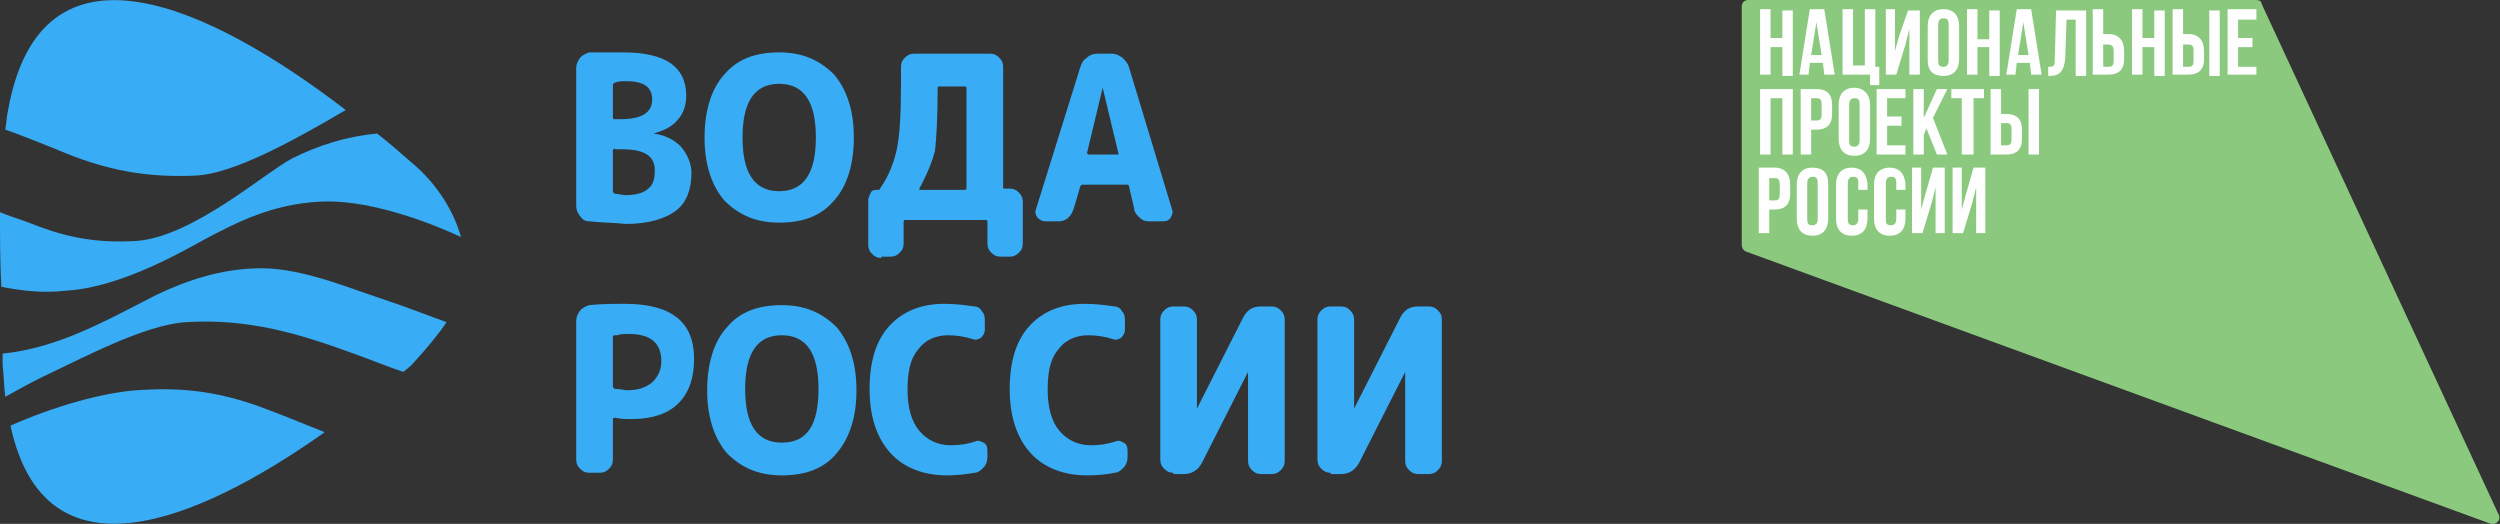 <?xml version="1.0" encoding="utf-8"?>
<!-- Generator: Adobe Illustrator 23.1.0, SVG Export Plug-In . SVG Version: 6.00 Build 0)  -->
<svg version="1.1" id="Слой_1" xmlns="http://www.w3.org/2000/svg" xmlns:xlink="http://www.w3.org/1999/xlink" x="0px" y="0px"
	 viewBox="0 0 190.9 40" style="enable-background:new 0 0 190.9 40;" xml:space="preserve">
<rect x="0" y="0" width="190.9" height="40" fill="#333333" stroke="none"/>
<style type="text/css">
	.st0{fill-rule:evenodd;clip-rule:evenodd;fill:#38ACF5;}
	.st1{fill:#8AC97E;}
	.st2{fill:#FEFEFE;}
</style>
<path class="st0" d="M46.8,11.5v3.1c0,0.1,0.1,0.2,0.2,0.2c0.2,0,0.5,0.1,0.8,0.1c0.8,0,1.4-0.2,1.7-0.5c0.4-0.3,0.5-0.8,0.5-1.4
	c0-1.1-0.8-1.6-2.5-1.6H47C46.9,11.3,46.8,11.4,46.8,11.5z M46.8,6.5V9c0,0.1,0.1,0.1,0.2,0.1h0.4c1.6,0,2.4-0.5,2.4-1.5
	c0-1-0.7-1.4-2-1.4c-0.3,0-0.6,0-0.8,0.1C46.9,6.3,46.8,6.4,46.8,6.5z M45,16.9c-0.3,0-0.5-0.1-0.7-0.4c-0.2-0.2-0.3-0.5-0.3-0.8
	V5.2c0-0.3,0.1-0.5,0.3-0.8c0.2-0.2,0.4-0.3,0.7-0.4C45.9,4,46.7,4,47.6,4c3.2,0,4.8,1.1,4.8,3.3c0,0.7-0.2,1.4-0.7,1.9
	c-0.4,0.5-1.1,0.8-1.8,1c0,0,0,0,0,0c0,0,0,0,0,0c0.9,0.1,1.6,0.5,2.1,1c0.5,0.6,0.8,1.3,0.8,2c0,1.3-0.4,2.3-1.2,2.9
	c-0.8,0.6-2.1,1-3.8,1C46.8,17,45.9,17,45,16.9z M62.3,10.5c0-2.7-0.9-4.1-2.8-4.1c-1.9,0-2.8,1.4-2.8,4.1c0,2.7,0.9,4.1,2.8,4.1
	C61.4,14.6,62.3,13.2,62.3,10.5z M63.7,15.3c-1,1.2-2.4,1.7-4.2,1.7c-1.8,0-3.1-0.6-4.2-1.7c-1-1.2-1.5-2.8-1.5-4.8
	c0-2,0.5-3.7,1.5-4.8c1-1.2,2.4-1.7,4.2-1.7c1.8,0,3.1,0.6,4.2,1.7c1,1.2,1.5,2.8,1.5,4.8C65.2,12.5,64.7,14.2,63.7,15.3z
	 M70.2,14.4C70.2,14.4,70.2,14.4,70.2,14.4c0,0.1,0,0.1,0.1,0.1h3.3c0.1,0,0.2,0,0.2-0.1V6.7c0-0.1-0.1-0.1-0.2-0.1h-1.9
	c-0.1,0-0.1,0.1-0.1,0.2c0,2.2-0.1,3.8-0.2,4.7C71.2,12.3,70.8,13.3,70.2,14.4z M67.3,19.7c-0.3,0-0.5-0.1-0.7-0.3
	c-0.2-0.2-0.3-0.4-0.3-0.7v-3.4c0-0.2,0.1-0.4,0.2-0.6c0.1-0.2,0.3-0.2,0.5-0.2c0.1,0,0.2,0,0.2-0.1c0.7-1,1.1-2.1,1.3-3.1
	c0.2-1,0.3-2.6,0.3-4.8V5.1c0-0.3,0.1-0.5,0.3-0.7c0.2-0.2,0.4-0.3,0.7-0.3h5.8c0.3,0,0.5,0.1,0.7,0.3c0.2,0.2,0.3,0.4,0.3,0.7v9.2
	c0,0.1,0,0.1,0.1,0.1h0.4c0.3,0,0.5,0.1,0.7,0.3c0.2,0.2,0.3,0.4,0.3,0.7v3.2c0,0.3-0.1,0.5-0.3,0.7c-0.2,0.2-0.4,0.3-0.7,0.3h-0.7
	c-0.3,0-0.5-0.1-0.7-0.3c-0.2-0.2-0.3-0.4-0.3-0.7V17c0-0.1,0-0.2-0.1-0.2h-6.2c-0.1,0-0.1,0.1-0.1,0.2v1.6c0,0.3-0.1,0.5-0.3,0.7
	c-0.2,0.2-0.4,0.3-0.7,0.3H67.3z M83,11.7C83,11.8,83,11.8,83,11.7c0.1,0.1,0.1,0.1,0.1,0.1h2.2c0,0,0.1,0,0.1,0c0,0,0-0.1,0-0.1
	l-1.2-5c0,0,0,0,0,0c0,0,0,0,0,0L83,11.7z M79.8,16.9c-0.2,0-0.4-0.1-0.6-0.3c-0.1-0.2-0.2-0.4-0.1-0.6l3.4-10.9
	c0.1-0.3,0.2-0.5,0.5-0.7c0.2-0.2,0.5-0.3,0.8-0.3h1.1c0.3,0,0.5,0.1,0.8,0.3c0.2,0.2,0.4,0.4,0.5,0.7l3.3,10.9
	c0.1,0.2,0,0.4-0.1,0.6c-0.1,0.2-0.3,0.3-0.6,0.3h-1.1c-0.3,0-0.5-0.1-0.7-0.3c-0.2-0.2-0.4-0.4-0.4-0.7l-0.4-1.7
	c0-0.1-0.1-0.1-0.2-0.1h-3.3c-0.1,0-0.1,0-0.2,0.1L82,15.9c-0.1,0.3-0.2,0.5-0.4,0.7c-0.2,0.2-0.5,0.3-0.7,0.3H79.8z M46.8,25.7v3.8
	c0,0.1,0.1,0.2,0.2,0.2c0.4,0,0.7,0.1,0.9,0.1c0.8,0,1.4-0.2,1.9-0.6c0.4-0.4,0.7-0.9,0.7-1.6c0-1.4-0.8-2.1-2.5-2.1
	c-0.3,0-0.6,0-0.9,0.1C46.9,25.6,46.8,25.6,46.8,25.7z M45,36.1c-0.3,0-0.5-0.1-0.7-0.3c-0.2-0.2-0.3-0.4-0.3-0.7V24.5
	c0-0.3,0.1-0.5,0.3-0.8c0.2-0.2,0.4-0.3,0.7-0.4c0.9-0.1,1.9-0.1,2.7-0.1c3.6,0,5.3,1.4,5.3,4.2c0,1.5-0.4,2.6-1.2,3.4
	c-0.8,0.8-2,1.2-3.6,1.2c-0.4,0-0.8,0-1.2-0.1c-0.1,0-0.2,0-0.2,0.1v3.1c0,0.3-0.1,0.5-0.3,0.7c-0.2,0.2-0.4,0.3-0.7,0.3H45z
	 M62.5,29.7c0-2.7-0.9-4.1-2.8-4.1s-2.8,1.4-2.8,4.1c0,2.7,0.9,4.1,2.8,4.1S62.5,32.5,62.5,29.7z M63.9,34.6c-1,1.2-2.4,1.7-4.2,1.7
	c-1.8,0-3.1-0.6-4.2-1.7c-1-1.2-1.5-2.8-1.5-4.8c0-2,0.5-3.7,1.5-4.8c1-1.2,2.4-1.7,4.2-1.7c1.8,0,3.1,0.6,4.2,1.7
	c1,1.2,1.5,2.8,1.5,4.8C65.4,31.8,64.9,33.4,63.9,34.6z M72.3,36.3c-1.8,0-3.3-0.6-4.3-1.7c-1-1.1-1.6-2.7-1.6-4.9
	c0-2.1,0.5-3.7,1.5-4.8c1-1.1,2.4-1.7,4.2-1.7c0.9,0,1.6,0.1,2.3,0.2c0.3,0,0.5,0.2,0.6,0.4c0.2,0.2,0.2,0.5,0.2,0.8v0.6
	c0,0.2-0.1,0.4-0.3,0.6c-0.2,0.1-0.4,0.2-0.6,0.1c-0.6-0.2-1.3-0.3-1.9-0.3c-1,0-1.8,0.4-2.3,1.1c-0.6,0.7-0.8,1.7-0.8,3.1
	c0,1.3,0.3,2.4,0.9,3.1c0.6,0.7,1.4,1.1,2.4,1.1c0.7,0,1.3-0.1,1.9-0.3c0.2-0.1,0.4,0,0.6,0.1c0.2,0.1,0.3,0.3,0.3,0.6v0.5
	c0,0.3-0.1,0.6-0.3,0.8c-0.2,0.2-0.4,0.4-0.7,0.4C73.9,36.2,73.1,36.3,72.3,36.3z M83,36.3c-1.8,0-3.3-0.6-4.3-1.7
	c-1-1.1-1.6-2.7-1.6-4.9c0-2.1,0.5-3.7,1.5-4.8c1-1.1,2.4-1.7,4.2-1.7c0.9,0,1.6,0.1,2.3,0.2c0.3,0,0.5,0.2,0.6,0.4
	c0.2,0.2,0.2,0.5,0.2,0.8v0.6c0,0.2-0.1,0.4-0.3,0.6c-0.2,0.1-0.4,0.2-0.6,0.1c-0.6-0.2-1.3-0.3-1.9-0.3c-1,0-1.8,0.4-2.3,1.1
	c-0.6,0.7-0.8,1.7-0.8,3.1c0,1.3,0.3,2.4,0.9,3.1c0.6,0.7,1.4,1.1,2.4,1.1c0.7,0,1.3-0.1,1.9-0.3c0.2-0.1,0.4,0,0.6,0.1
	c0.2,0.1,0.3,0.3,0.3,0.6v0.5c0,0.3-0.1,0.6-0.3,0.8c-0.2,0.2-0.4,0.4-0.7,0.4C84.7,36.2,83.9,36.3,83,36.3z M89.6,36.1
	c-0.3,0-0.5-0.1-0.7-0.3c-0.2-0.2-0.3-0.4-0.3-0.7V24.4c0-0.3,0.1-0.5,0.3-0.7c0.2-0.2,0.4-0.3,0.7-0.3h0.8c0.3,0,0.5,0.1,0.7,0.3
	c0.2,0.2,0.3,0.4,0.3,0.7v6.8c0,0,0,0,0,0c0,0,0,0,0,0l3.5-6.9c0.3-0.6,0.7-0.9,1.4-0.9h0.8c0.3,0,0.5,0.1,0.7,0.3
	c0.2,0.2,0.3,0.4,0.3,0.7v10.8c0,0.3-0.1,0.5-0.3,0.7c-0.2,0.2-0.4,0.3-0.7,0.3h-0.8c-0.3,0-0.5-0.1-0.7-0.3
	c-0.2-0.2-0.3-0.4-0.3-0.7v-6.8c0,0,0,0,0,0c0,0,0,0,0,0l-3.5,6.9c-0.3,0.6-0.8,0.9-1.4,0.9H89.6z M101.6,36.1
	c-0.3,0-0.5-0.1-0.7-0.3c-0.2-0.2-0.3-0.4-0.3-0.7V24.4c0-0.3,0.1-0.5,0.3-0.7c0.2-0.2,0.4-0.3,0.7-0.3h0.8c0.3,0,0.5,0.1,0.7,0.3
	c0.2,0.2,0.3,0.4,0.3,0.7v6.8c0,0,0,0,0,0c0,0,0,0,0,0l3.5-6.9c0.3-0.6,0.7-0.9,1.4-0.9h0.8c0.3,0,0.5,0.1,0.7,0.3
	c0.2,0.2,0.3,0.4,0.3,0.7v10.8c0,0.3-0.1,0.5-0.3,0.7c-0.2,0.2-0.4,0.3-0.7,0.3h-0.8c-0.3,0-0.5-0.1-0.7-0.3
	c-0.2-0.2-0.3-0.4-0.3-0.7v-6.8c0,0,0,0,0,0c0,0,0,0,0,0l-3.5,6.9c-0.3,0.6-0.8,0.9-1.4,0.9H101.6z"/>
<path class="st0" d="M31.4,27.9l-0.6,0.5C29.6,28,28.4,27.5,27,27c-4.1-1.5-8-2.7-12.8-2.4c-3.2,0.2-8,2.8-11,4.2
	c-1,0.5-1.9,1-2.8,1.5c-0.1-0.8-0.1-1.6-0.2-2.4l0-0.9c4-0.4,7.5-2.3,10.8-4c3.4-1.8,6.1-2.4,8.3-2.5c3.3-0.2,6.8,1.3,10.1,2.4
	c1.8,0.6,3.3,1.2,4.7,1.7C33.5,25.5,32.6,26.6,31.4,27.9z M24.8,33c-9.9,7-21.4,11.6-24-0.5c3.4-1.5,7-2.5,9.6-2.7
	c3-0.2,6-0.1,10.1,1.5C22.1,31.9,23.5,32.5,24.8,33z M0.1,21.9C0,20,0,18.1,0,16.2c0.7,0.3,1.4,0.5,2.2,0.8c2.5,1,4.8,1.6,8.2,1.4
	c4.3-0.3,9.8-5.2,11.9-6.3c2-1,4.2-1.7,6.5-1.9c0.9,0.7,1.7,1.4,2.5,2.1c2.2,1.8,3.4,4,3.9,5.8c-3-1.4-7.4-2.9-10.8-2.7
	c-3.6,0.2-6.2,1.5-9,3c-2.5,1.4-6.7,3.6-10.4,3.8C3.3,22.4,1.6,22.2,0.1,21.9z M0.4,9.9c0.1-0.5,0.1-1,0.2-1.4
	C3.1-5.7,16.1,0.5,26.4,8.4c-4.4,2.6-8.6,4.8-11.3,5C11.2,13.6,8,13,4.3,11.4C3,10.9,1.6,10.3,0.4,9.9z"/>
<path class="st1" d="M172.7,0.3l18.1,39c0.2,0.4-0.2,0.8-0.6,0.7l-56.9-20.8c-0.2-0.1-0.3-0.3-0.3-0.5V0.5c0-0.3,0.2-0.5,0.5-0.5
	h38.8C172.5,0,172.7,0.1,172.7,0.3z"/>
<path class="st2" d="M135.9,14.8c0,0.4-0.1,0.5-0.4,0.5h-0.4v-1.7h0.4c0.3,0,0.4,0.1,0.4,0.5V14.8z M135.5,12.8h-1.2v5h0.8V16h0.4
	c0.8,0,1.2-0.4,1.2-1.2v-0.7C136.7,13.3,136.3,12.8,135.5,12.8z M138.8,16.7c0,0.4-0.2,0.5-0.4,0.5c-0.3,0-0.4-0.1-0.4-0.5V14
	c0-0.4,0.2-0.5,0.4-0.5c0.3,0,0.4,0.1,0.4,0.5V16.7z M138.4,12.8c-0.8,0-1.2,0.5-1.2,1.3v2.6c0,0.8,0.4,1.3,1.2,1.3
	c0.8,0,1.2-0.5,1.2-1.3V14C139.6,13.2,139.2,12.8,138.4,12.8z M144.3,12.8c-0.8,0-1.2,0.5-1.2,1.3v2.6c0,0.8,0.4,1.3,1.2,1.3
	c0.8,0,1.2-0.5,1.2-1.3V16h-0.7v0.7c0,0.4-0.2,0.5-0.4,0.5c-0.3,0-0.4-0.1-0.4-0.5V14c0-0.4,0.2-0.5,0.4-0.5c0.3,0,0.4,0.1,0.4,0.5
	v0.5h0.7V14C145.4,13.2,145,12.8,144.3,12.8z M141.4,12.8c-0.8,0-1.2,0.5-1.2,1.3v2.6c0,0.8,0.4,1.3,1.2,1.3s1.2-0.5,1.2-1.3V16
	h-0.7v0.7c0,0.4-0.2,0.5-0.4,0.5c-0.3,0-0.4-0.1-0.4-0.5V14c0-0.4,0.2-0.5,0.4-0.5c0.3,0,0.4,0.1,0.4,0.5v0.5h0.7V14
	C142.5,13.2,142.1,12.8,141.4,12.8z M147,14.9l-0.3,1.1v-3.2H146v5h0.8l0.7-2.3l0.3-1.2v3.5h0.7v-5h-0.9L147,14.9z M150.1,14.9
	l-0.3,1.1v-3.2h-0.7v5h0.8l0.7-2.3l0.3-1.2v3.5h0.7v-5h-0.9L150.1,14.9z M142,10.7c0,0.4-0.2,0.5-0.4,0.5c-0.3,0-0.4-0.1-0.4-0.5V8
	c0-0.4,0.2-0.5,0.4-0.5c0.3,0,0.4,0.1,0.4,0.5V10.7z M141.6,6.7c-0.8,0-1.2,0.5-1.2,1.3v2.6c0,0.8,0.4,1.3,1.2,1.3s1.2-0.5,1.2-1.3
	V8C142.8,7.2,142.3,6.7,141.6,6.7z M147.9,6.8l-1,2.2V6.8h-0.8v5h0.8v-1.5l0.2-0.5l0.8,2h0.8L147.6,9l1.1-2.2H147.9z M154.9,11.8
	h0.8v-5h-0.8V11.8z M149.9,11.8h0.8V7.5h0.8V6.8h-2.5v0.7h0.8V11.8z M143.3,11.8h2.2v-0.7h-1.4V9.6h1.1V8.9h-1.1V7.5h1.4V6.8h-2.2
	V11.8z M153.6,10.6c0,0.4-0.1,0.5-0.4,0.5h-0.4V9.4h0.4c0.3,0,0.4,0.1,0.4,0.5V10.6z M153.2,8.7h-0.4V6.8h-0.8v5h1.2
	c0.8,0,1.2-0.4,1.2-1.2V9.9C154.4,9.1,154,8.7,153.2,8.7z M134.4,11.8h0.8V7.5h0.9v4.3h0.8v-5h-2.5V11.8z M139.1,8.7
	c0,0.4-0.1,0.5-0.4,0.5h-0.4V7.5h0.4c0.3,0,0.4,0.1,0.4,0.5V8.7z M138.7,6.8h-1.2v5h0.8V9.9h0.4c0.8,0,1.2-0.4,1.2-1.2V8
	C139.9,7.2,139.5,6.8,138.7,6.8z M156.9,4.6c0,0.5-0.1,0.5-0.5,0.5v0.7h0.1c0.8,0,1.1-0.4,1.2-1.3l0.1-3h0.7v4.3h0.8v-5H157
	L156.9,4.6z M148,1.9c0-0.4,0.2-0.5,0.4-0.5c0.3,0,0.4,0.1,0.4,0.5v2.7c0,0.4-0.2,0.5-0.4,0.5c-0.3,0-0.4-0.1-0.4-0.5V1.9z
	 M148.4,5.8c0.8,0,1.2-0.5,1.2-1.3V2c0-0.8-0.4-1.3-1.2-1.3c-0.8,0-1.2,0.5-1.2,1.3v2.6C147.2,5.4,147.6,5.8,148.4,5.8z M152.7,5.8
	v-5h-0.8v2.2h-0.9V0.7h-0.8v5h0.8V3.6h0.9v2.2H152.7z M154.1,4.2l0.4-2.5l0.4,2.5H154.1z M154,0.7l-0.8,5h0.7l0.1-0.9h1l0.1,0.9h0.8
	l-0.8-5H154z M164.5,2.9h-0.9V0.7h-0.8v5h0.8V3.6h0.9v2.2h0.8v-5h-0.8V2.9z M172.3,1.5V0.7h-2.2v5h2.2V5.1h-1.4V3.6h1.1V2.9h-1.1
	V1.5H172.3z M168.7,5.8h0.8v-5h-0.8V5.8z M167.5,4.6c0,0.4-0.1,0.5-0.4,0.5h-0.4V3.4h0.4c0.3,0,0.4,0.1,0.4,0.5V4.6z M167.1,2.6
	h-0.4V0.7h-0.8v5h1.2c0.8,0,1.2-0.4,1.2-1.2V3.9C168.3,3.1,167.9,2.6,167.1,2.6z M161.4,4.6c0,0.4-0.1,0.5-0.4,0.5h-0.4V3.4h0.4
	c0.2,0,0.4,0.1,0.4,0.5V4.6z M161,2.6h-0.4V0.7h-0.8v5h1.2c0.8,0,1.2-0.4,1.2-1.2V3.9C162.2,3.1,161.8,2.6,161,2.6z M138.3,4.2
	l0.4-2.5l0.4,2.5H138.3z M138.2,0.7l-0.8,5h0.7l0.1-0.9h1l0.1,0.9h0.8l-0.8-5H138.2z M142.7,6.5h0.8V5.1h-0.3V0.7h-0.8v4.3h-0.9V0.7
	h-0.8v5h2.1V6.5z M146.6,5.8v-5h-0.9L145,2.8l-0.3,1.1V0.7h-0.7v5h0.8l0.7-2.3l0.3-1.2v3.5H146.6z M136.1,2.9h-0.9V0.7h-0.8v5h0.8
	V3.6h0.9v2.2h0.8v-5h-0.8V2.9z"/>
</svg>
